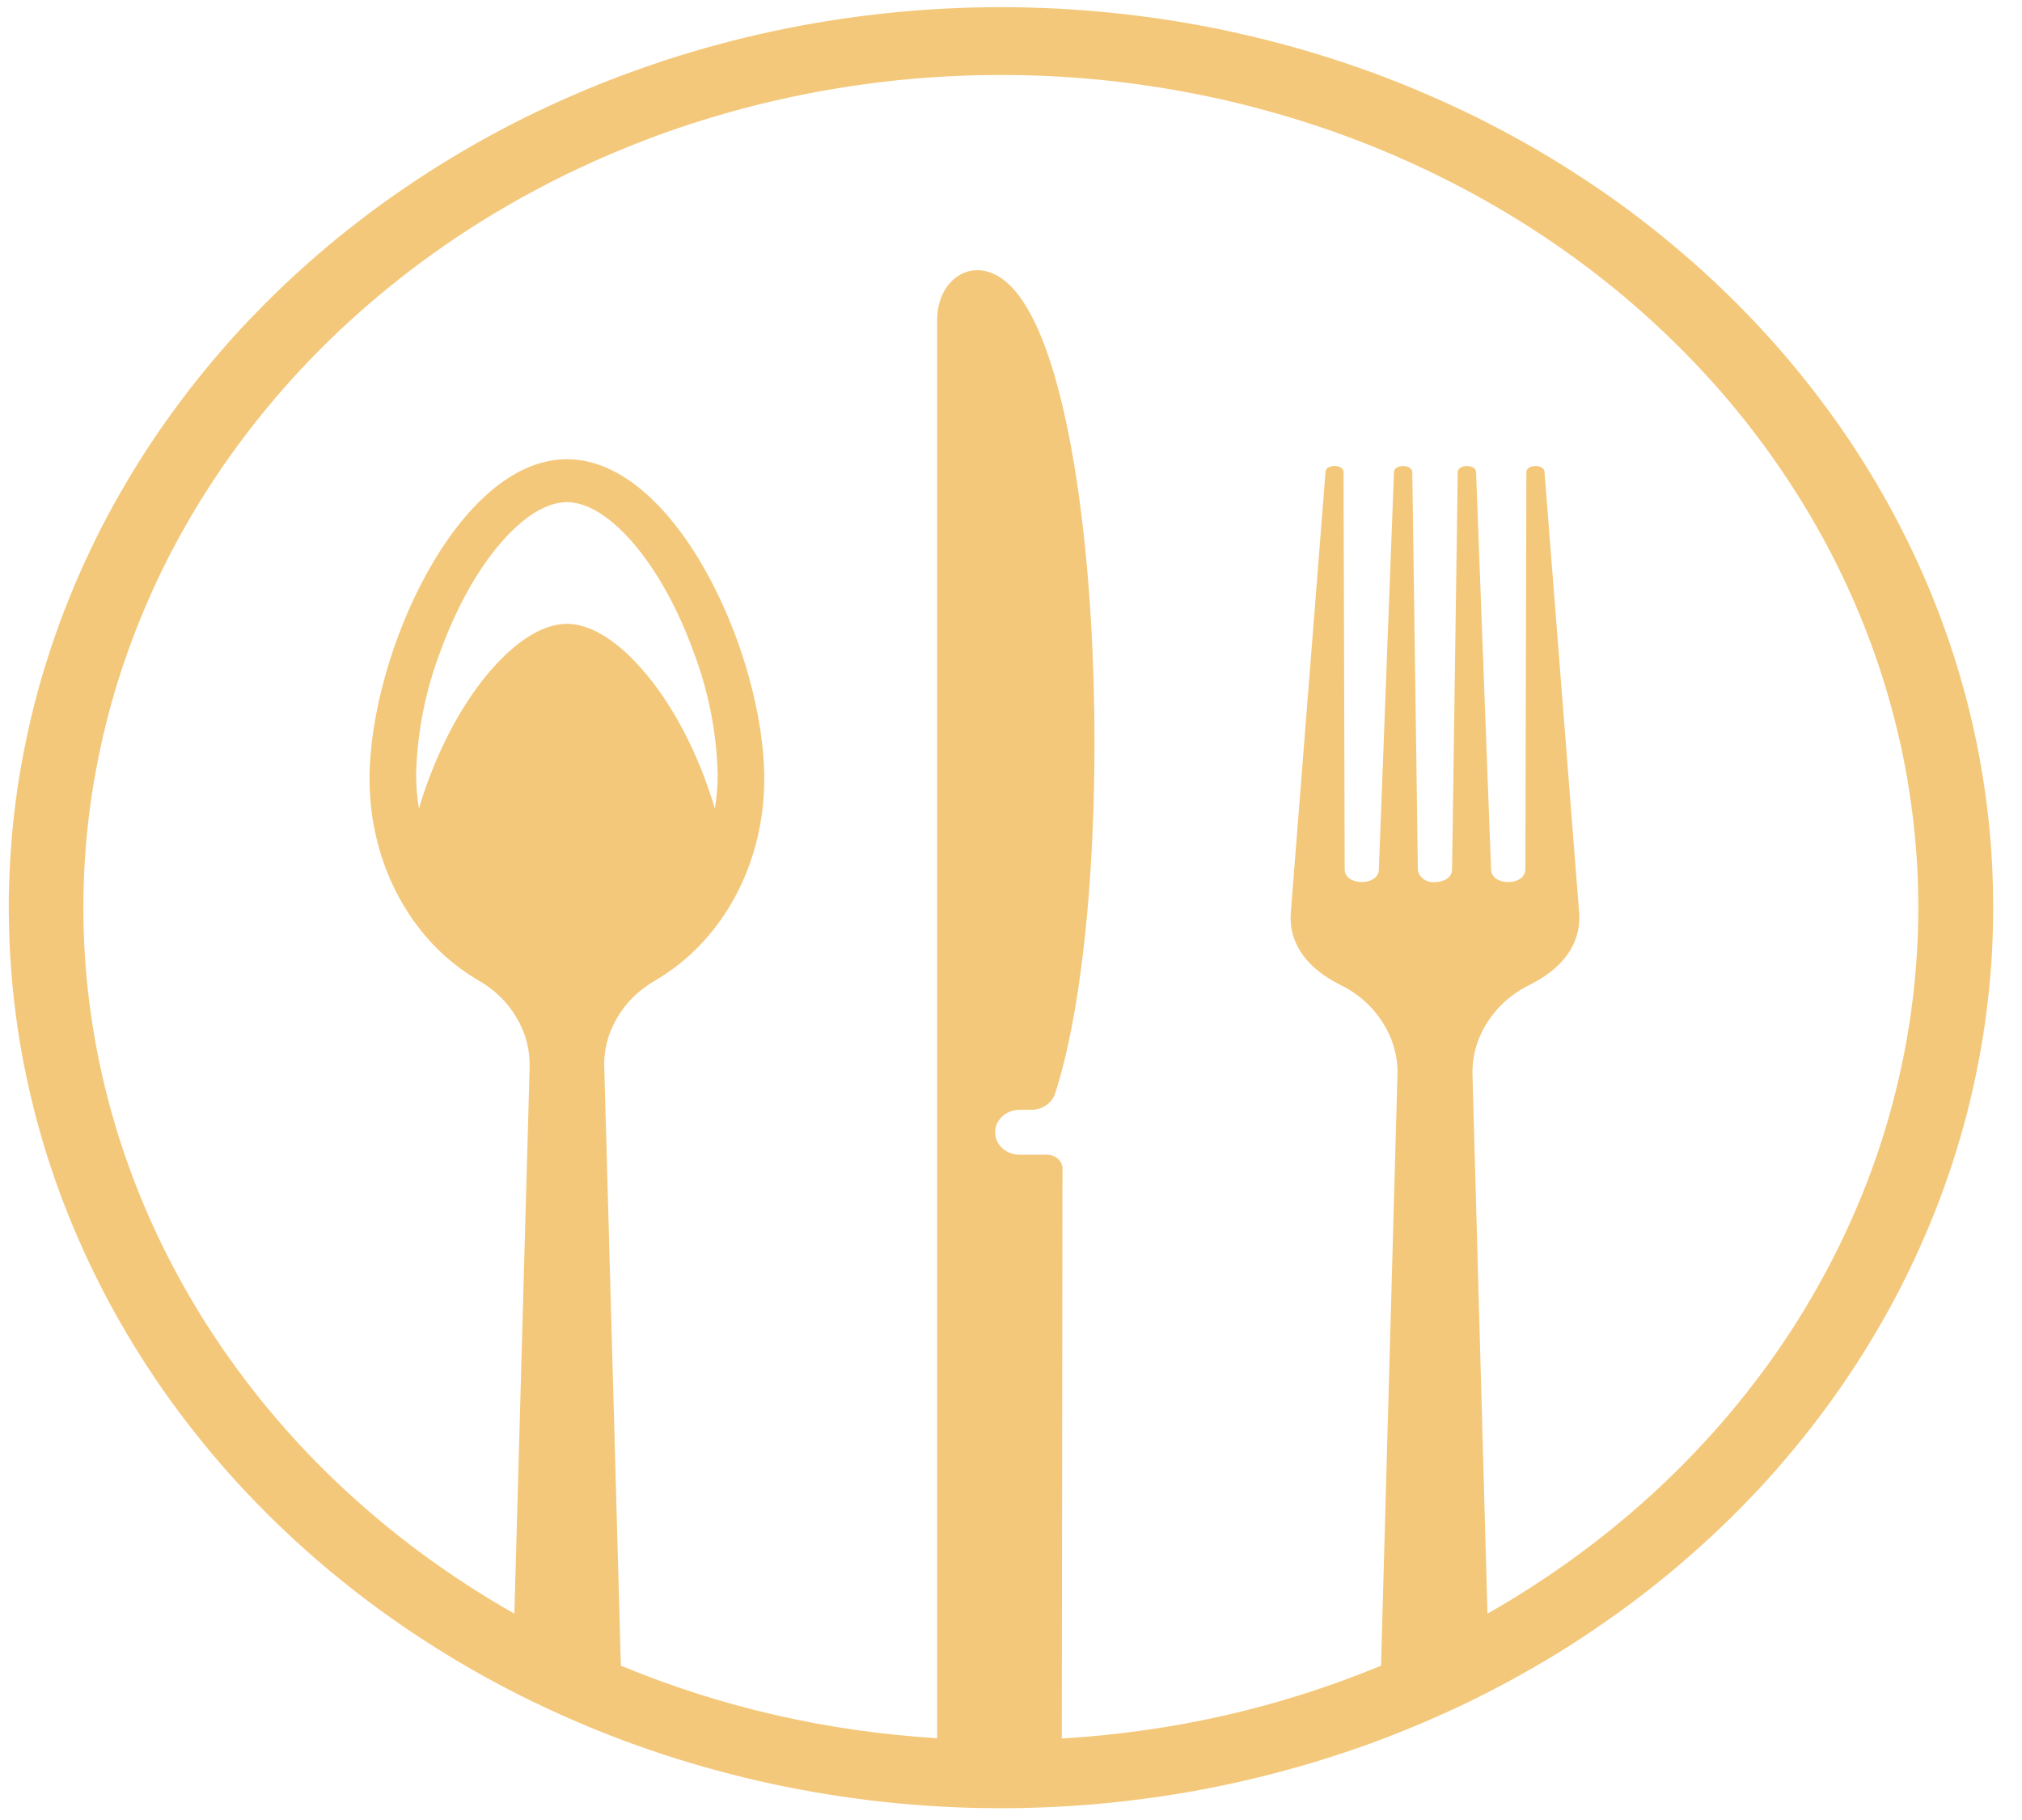 <svg width="70" height="63" viewBox="0 0 70 63" fill="none" xmlns="http://www.w3.org/2000/svg">
<path fill-rule="evenodd" clip-rule="evenodd" d="M58.942 9.378C58.476 8.955 57.999 8.549 57.512 8.152C57.021 7.755 56.519 7.371 56.007 7.001C55.49 6.633 54.967 6.275 54.43 5.934C53.896 5.589 53.347 5.261 52.792 4.948C52.233 4.633 51.666 4.334 51.093 4.048C50.516 3.765 49.932 3.495 49.337 3.241C48.746 2.984 48.144 2.747 47.538 2.522C46.929 2.301 46.316 2.093 45.692 1.901C45.072 1.709 44.445 1.534 43.814 1.377C43.18 1.218 42.546 1.075 41.904 0.948C41.263 0.825 40.618 0.714 39.969 0.623C39.32 0.532 38.672 0.457 38.019 0.398C37.367 0.34 36.711 0.298 36.055 0.275C35.4 0.249 34.747 0.242 34.092 0.252C33.436 0.262 32.78 0.288 32.124 0.333C31.472 0.376 30.82 0.437 30.167 0.516C29.519 0.59 28.87 0.688 28.225 0.798C27.583 0.909 26.942 1.036 26.307 1.182C25.669 1.325 25.039 1.488 24.412 1.664C23.784 1.842 23.168 2.034 22.552 2.246C21.939 2.454 21.333 2.682 20.731 2.922C20.133 3.163 19.541 3.42 18.957 3.693C18.373 3.963 17.799 4.249 17.233 4.552C16.671 4.854 16.115 5.17 15.57 5.501C15.022 5.833 14.488 6.178 13.965 6.536C13.441 6.893 12.929 7.264 12.431 7.651C11.929 8.035 11.442 8.432 10.965 8.845C10.492 9.254 10.03 9.677 9.582 10.11C9.134 10.546 8.7 10.991 8.277 11.447C7.858 11.905 7.453 12.373 7.062 12.851C6.672 13.33 6.295 13.818 5.937 14.315C5.575 14.813 5.231 15.32 4.905 15.834C4.575 16.351 4.267 16.875 3.97 17.405C3.676 17.935 3.396 18.475 3.138 19.021C2.876 19.567 2.633 20.12 2.407 20.68C2.181 21.236 1.973 21.802 1.783 22.371C1.593 22.94 1.418 23.516 1.264 24.095C1.11 24.674 0.977 25.253 0.859 25.841C0.74 26.427 0.64 27.012 0.561 27.604C0.482 28.196 0.418 28.788 0.379 29.38C0.336 29.975 0.31 30.57 0.303 31.165C0.3 31.76 0.314 32.356 0.346 32.951C0.379 33.543 0.429 34.138 0.497 34.73C0.568 35.322 0.654 35.91 0.762 36.499C0.87 37.084 0.995 37.67 1.138 38.249C1.282 38.831 1.443 39.407 1.622 39.979C1.805 40.551 2.002 41.12 2.217 41.68C2.432 42.243 2.669 42.799 2.919 43.348C3.17 43.898 3.439 44.441 3.722 44.978C4.009 45.514 4.31 46.041 4.629 46.562C4.948 47.082 5.281 47.593 5.632 48.097C5.984 48.601 6.349 49.092 6.733 49.577C7.116 50.061 7.51 50.533 7.922 50.998C8.335 51.46 8.761 51.912 9.202 52.354C9.643 52.796 10.098 53.222 10.564 53.642C11.033 54.058 11.514 54.465 12.004 54.855C12.499 55.248 13.004 55.629 13.52 55.993C14.037 56.361 14.567 56.712 15.104 57.05C15.646 57.392 16.194 57.714 16.753 58.026C17.312 58.335 17.882 58.631 18.462 58.911C19.04 59.19 19.627 59.457 20.222 59.707C20.817 59.958 21.419 60.192 22.028 60.41C22.638 60.628 23.254 60.833 23.878 61.018C24.501 61.203 25.128 61.376 25.763 61.529C26.397 61.685 27.035 61.821 27.677 61.942C28.318 62.062 28.963 62.166 29.612 62.254C30.26 62.342 30.913 62.413 31.565 62.465C32.221 62.517 32.873 62.556 33.529 62.576C34.185 62.596 34.84 62.596 35.496 62.583C36.152 62.566 36.808 62.537 37.46 62.488C38.112 62.439 38.765 62.374 39.413 62.29C40.066 62.209 40.711 62.108 41.356 61.994C41.997 61.877 42.635 61.743 43.273 61.594C43.908 61.444 44.535 61.278 45.162 61.096C45.785 60.914 46.402 60.716 47.015 60.504C47.628 60.29 48.233 60.059 48.828 59.812C49.427 59.568 50.014 59.307 50.599 59.031C51.179 58.755 51.749 58.462 52.312 58.156C52.874 57.85 53.426 57.532 53.971 57.197C54.512 56.862 55.042 56.514 55.562 56.149C56.085 55.788 56.594 55.411 57.089 55.024C57.587 54.634 58.071 54.234 58.54 53.818C59.013 53.404 59.472 52.978 59.916 52.543C60.361 52.103 60.791 51.655 61.207 51.196C61.622 50.734 62.024 50.263 62.411 49.781C62.794 49.303 63.167 48.812 63.522 48.311C63.877 47.81 64.217 47.303 64.54 46.783C64.862 46.266 65.17 45.739 65.461 45.205C65.751 44.672 66.023 44.132 66.278 43.583C66.536 43.036 66.772 42.48 66.995 41.921C67.217 41.361 67.417 40.795 67.604 40.223C67.79 39.654 67.955 39.078 68.106 38.499C68.252 37.917 68.385 37.335 68.496 36.749C68.607 36.161 68.704 35.572 68.776 34.98C68.851 34.392 68.908 33.796 68.948 33.204C68.984 32.609 69.001 32.014 69.001 31.419C69.005 29.373 68.786 27.344 68.349 25.337C67.908 23.327 67.26 21.379 66.396 19.486C65.532 17.597 64.475 15.798 63.217 14.097C61.963 12.396 60.536 10.822 58.942 9.378ZM57.11 51.798C55.408 53.343 53.537 54.696 51.495 55.857L50.978 37.26C50.953 36.6 51.118 35.982 51.48 35.406C51.842 34.831 52.347 34.388 52.989 34.073C54.05 33.539 54.763 32.7 54.666 31.559L53.469 16.328C53.448 16.055 52.842 16.071 52.842 16.341L52.806 30.092C52.803 30.677 51.634 30.681 51.62 30.099L51.1 16.341C51.09 16.061 50.473 16.061 50.466 16.341L50.269 30.099C50.265 30.388 49.971 30.534 49.678 30.534C49.531 30.551 49.398 30.515 49.283 30.43C49.165 30.342 49.1 30.232 49.086 30.099L48.893 16.341C48.882 16.061 48.266 16.061 48.258 16.341L47.735 30.099C47.724 30.681 46.552 30.677 46.552 30.092L46.513 16.341C46.513 16.068 45.911 16.055 45.889 16.328L44.689 31.559C44.592 32.7 45.305 33.539 46.366 34.073C47.011 34.388 47.513 34.831 47.875 35.406C48.237 35.982 48.405 36.6 48.377 37.26L47.81 57.658C44.295 59.112 40.611 59.951 36.758 60.179L36.783 40.447C36.779 40.314 36.726 40.203 36.622 40.109C36.514 40.018 36.389 39.972 36.242 39.972H35.296C35.063 39.969 34.862 39.891 34.697 39.742C34.532 39.589 34.453 39.407 34.453 39.195C34.453 38.98 34.532 38.798 34.697 38.649C34.862 38.496 35.063 38.418 35.296 38.415H35.694C35.887 38.418 36.063 38.366 36.217 38.258C36.371 38.154 36.475 38.018 36.529 37.849C38.751 30.99 38.274 13.092 34.959 9.872C33.791 8.741 32.443 9.602 32.443 11.072V60.169C28.623 59.935 24.974 59.099 21.494 57.658L20.921 36.993C20.892 36.375 21.039 35.79 21.358 35.244C21.677 34.694 22.125 34.258 22.706 33.926C23.1 33.692 23.469 33.426 23.806 33.126C25.419 31.702 26.458 29.471 26.458 26.96C26.458 22.648 23.397 15.896 19.627 15.896C15.854 15.896 12.793 22.648 12.793 26.96C12.793 29.448 13.814 31.663 15.402 33.091C15.753 33.403 16.133 33.682 16.545 33.926C17.126 34.258 17.574 34.694 17.893 35.244C18.212 35.79 18.358 36.375 18.334 36.993L17.807 55.857C16.882 55.333 15.99 54.767 15.13 54.159C14.269 53.551 13.445 52.904 12.66 52.221C11.872 51.534 11.126 50.816 10.42 50.061C9.718 49.307 9.055 48.52 8.442 47.703C7.826 46.887 7.256 46.044 6.736 45.173C6.217 44.304 5.747 43.413 5.328 42.499C4.908 41.586 4.543 40.655 4.228 39.709C3.916 38.759 3.654 37.8 3.45 36.828C3.246 35.855 3.099 34.879 3.002 33.891C2.909 32.905 2.873 31.92 2.891 30.928C2.909 29.939 2.984 28.954 3.113 27.971C3.246 26.989 3.432 26.017 3.672 25.051C3.912 24.085 4.206 23.135 4.557 22.199C4.905 21.259 5.306 20.342 5.758 19.441C6.213 18.54 6.715 17.665 7.267 16.813C7.819 15.957 8.421 15.135 9.066 14.338C9.711 13.541 10.402 12.774 11.134 12.042C11.868 11.31 12.639 10.614 13.452 9.954C14.262 9.294 15.112 8.672 15.993 8.09C16.875 7.511 17.789 6.971 18.731 6.477C19.677 5.979 20.645 5.531 21.641 5.124C22.634 4.718 23.648 4.36 24.684 4.051C25.72 3.739 26.77 3.478 27.834 3.267C28.899 3.056 29.974 2.893 31.056 2.779C32.142 2.669 33.228 2.607 34.317 2.597C35.407 2.587 36.496 2.626 37.582 2.717C38.668 2.808 39.747 2.952 40.815 3.143C41.883 3.335 42.94 3.576 43.983 3.869C45.026 4.158 46.047 4.496 47.051 4.883C48.054 5.27 49.032 5.703 49.989 6.181C50.943 6.659 51.867 7.18 52.763 7.742C53.659 8.308 54.523 8.913 55.347 9.557C56.175 10.201 56.963 10.884 57.712 11.603C58.462 12.321 59.171 13.073 59.834 13.857C60.497 14.64 61.117 15.457 61.687 16.299C62.26 17.141 62.783 18.006 63.257 18.898C63.73 19.789 64.153 20.699 64.522 21.63C64.894 22.563 65.21 23.506 65.471 24.465C65.737 25.428 65.945 26.397 66.095 27.376C66.249 28.355 66.346 29.341 66.389 30.329C66.428 31.318 66.414 32.307 66.342 33.292C66.271 34.281 66.145 35.263 65.962 36.239C65.78 37.215 65.543 38.177 65.253 39.13C64.963 40.086 64.615 41.023 64.217 41.943C63.819 42.864 63.371 43.765 62.87 44.643C62.371 45.524 61.823 46.376 61.225 47.206C60.626 48.032 59.985 48.832 59.297 49.599C58.608 50.367 57.881 51.099 57.11 51.801V51.798ZM19.627 21.594C18.681 21.594 17.774 22.361 17.23 22.937C16.219 24.007 15.459 25.405 14.947 26.7C14.782 27.113 14.631 27.549 14.502 27.991C14.438 27.594 14.406 27.197 14.406 26.797C14.445 25.321 14.732 23.883 15.269 22.488C15.746 21.194 16.452 19.792 17.395 18.725C17.903 18.149 18.746 17.382 19.627 17.382C20.505 17.382 21.347 18.149 21.856 18.725C22.799 19.792 23.505 21.194 23.982 22.488C24.519 23.883 24.806 25.321 24.845 26.797C24.845 27.197 24.813 27.594 24.748 27.991C24.616 27.549 24.465 27.113 24.304 26.7C23.792 25.405 23.032 24.007 22.018 22.937C21.477 22.361 20.57 21.594 19.627 21.594Z" fill="#F4C87A"/>
</svg>
